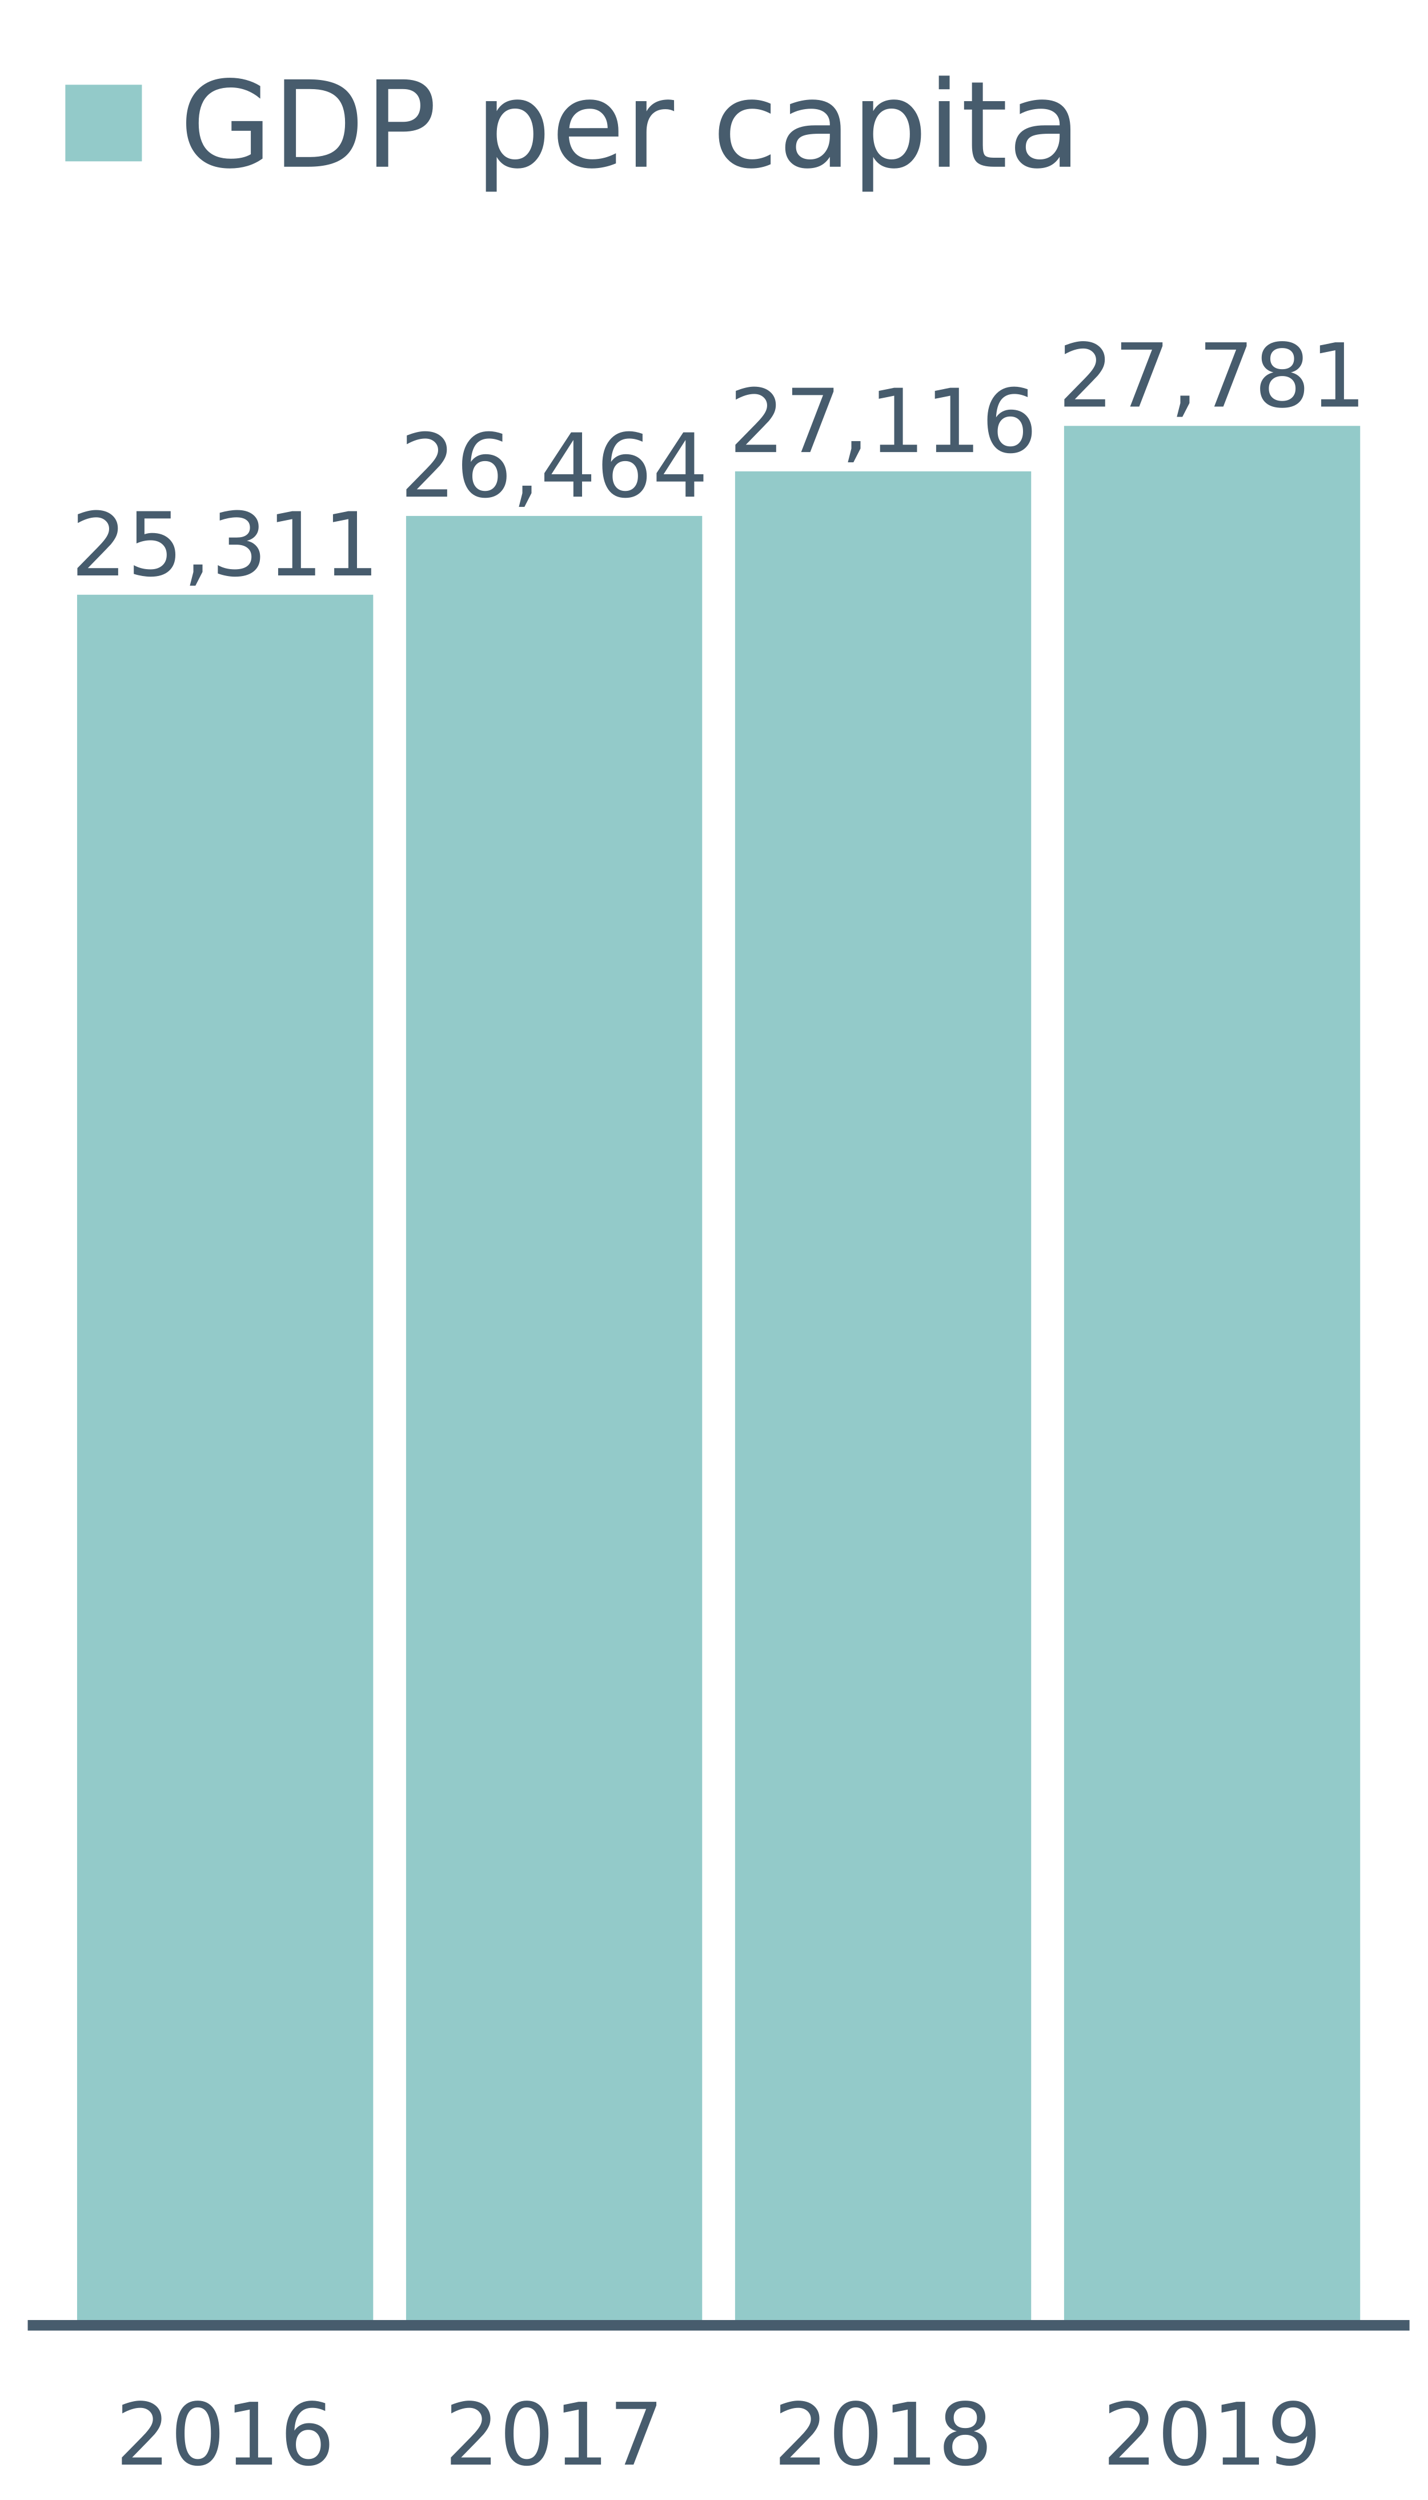 <?xml version="1.0" encoding="UTF-8"?>
<svg xmlns="http://www.w3.org/2000/svg" xmlns:xlink="http://www.w3.org/1999/xlink" width="411.429pt" height="720pt" viewBox="0 0 411.429 720" version="1.1">
<defs>
<g>
<symbol overflow="visible" id="glyph0-0">
<path style="stroke:none;" d="M 1.266 4.484 L 1.266 -17.906 L 13.953 -17.906 L 13.953 4.484 Z M 2.688 3.078 L 12.547 3.078 L 12.547 -16.484 L 2.688 -16.484 Z M 2.688 3.078 "/>
</symbol>
<symbol overflow="visible" id="glyph0-1">
<path style="stroke:none;" d="M 4.875 -2.109 L 13.609 -2.109 L 13.609 0 L 1.859 0 L 1.859 -2.109 C 2.805 -3.086 4.098 -4.406 5.734 -6.062 C 7.379 -7.719 8.414 -8.789 8.844 -9.281 C 9.645 -10.176 10.203 -10.938 10.516 -11.562 C 10.836 -12.188 11 -12.801 11 -13.406 C 11 -14.383 10.648 -15.18 9.953 -15.797 C 9.266 -16.422 8.367 -16.734 7.266 -16.734 C 6.484 -16.734 5.656 -16.598 4.781 -16.328 C 3.906 -16.055 2.973 -15.645 1.984 -15.094 L 1.984 -17.625 C 2.992 -18.02 3.938 -18.32 4.812 -18.531 C 5.688 -18.738 6.488 -18.844 7.219 -18.844 C 9.133 -18.844 10.66 -18.363 11.797 -17.406 C 12.941 -16.445 13.516 -15.164 13.516 -13.562 C 13.516 -12.801 13.367 -12.078 13.078 -11.391 C 12.797 -10.711 12.281 -9.91 11.531 -8.984 C 11.32 -8.742 10.66 -8.051 9.547 -6.906 C 8.441 -5.758 6.883 -4.16 4.875 -2.109 Z M 4.875 -2.109 "/>
</symbol>
<symbol overflow="visible" id="glyph0-2">
<path style="stroke:none;" d="M 2.734 -18.516 L 12.578 -18.516 L 12.578 -16.406 L 5.031 -16.406 L 5.031 -11.859 C 5.395 -11.984 5.758 -12.078 6.125 -12.141 C 6.488 -12.203 6.852 -12.234 7.219 -12.234 C 9.281 -12.234 10.914 -11.664 12.125 -10.531 C 13.332 -9.406 13.938 -7.875 13.938 -5.938 C 13.938 -3.945 13.316 -2.398 12.078 -1.297 C 10.836 -0.191 9.086 0.359 6.828 0.359 C 6.055 0.359 5.266 0.289 4.453 0.156 C 3.648 0.031 2.816 -0.164 1.953 -0.438 L 1.953 -2.953 C 2.703 -2.547 3.473 -2.242 4.266 -2.047 C 5.055 -1.848 5.895 -1.75 6.781 -1.75 C 8.207 -1.75 9.336 -2.125 10.172 -2.875 C 11.016 -3.625 11.438 -4.645 11.438 -5.938 C 11.438 -7.227 11.016 -8.25 10.172 -9 C 9.336 -9.75 8.207 -10.125 6.781 -10.125 C 6.113 -10.125 5.445 -10.051 4.781 -9.906 C 4.113 -9.758 3.43 -9.531 2.734 -9.219 Z M 2.734 -18.516 "/>
</symbol>
<symbol overflow="visible" id="glyph0-3">
<path style="stroke:none;" d="M 2.969 -3.156 L 5.594 -3.156 L 5.594 -1.016 L 3.562 2.953 L 1.953 2.953 L 2.969 -1.016 Z M 2.969 -3.156 "/>
</symbol>
<symbol overflow="visible" id="glyph0-4">
<path style="stroke:none;" d="M 10.297 -9.984 C 11.492 -9.723 12.43 -9.188 13.109 -8.375 C 13.785 -7.57 14.125 -6.57 14.125 -5.375 C 14.125 -3.551 13.492 -2.141 12.234 -1.141 C 10.984 -0.141 9.195 0.359 6.875 0.359 C 6.102 0.359 5.305 0.281 4.484 0.125 C 3.66 -0.02 2.812 -0.25 1.938 -0.562 L 1.938 -2.969 C 2.625 -2.57 3.379 -2.27 4.203 -2.062 C 5.035 -1.852 5.906 -1.75 6.812 -1.75 C 8.375 -1.75 9.566 -2.055 10.391 -2.672 C 11.211 -3.297 11.625 -4.195 11.625 -5.375 C 11.625 -6.469 11.238 -7.32 10.469 -7.938 C 9.707 -8.551 8.648 -8.859 7.297 -8.859 L 5.125 -8.859 L 5.125 -10.922 L 7.391 -10.922 C 8.617 -10.922 9.555 -11.164 10.203 -11.656 C 10.859 -12.145 11.188 -12.852 11.188 -13.781 C 11.188 -14.738 10.848 -15.469 10.172 -15.969 C 9.504 -16.477 8.547 -16.734 7.297 -16.734 C 6.609 -16.734 5.867 -16.66 5.078 -16.516 C 4.297 -16.367 3.43 -16.133 2.484 -15.812 L 2.484 -18.047 C 3.441 -18.316 4.332 -18.516 5.156 -18.641 C 5.988 -18.773 6.773 -18.844 7.516 -18.844 C 9.41 -18.844 10.91 -18.41 12.016 -17.547 C 13.129 -16.68 13.688 -15.516 13.688 -14.047 C 13.688 -13.023 13.391 -12.16 12.797 -11.453 C 12.211 -10.742 11.379 -10.254 10.297 -9.984 Z M 10.297 -9.984 "/>
</symbol>
<symbol overflow="visible" id="glyph0-5">
<path style="stroke:none;" d="M 3.156 -2.109 L 7.234 -2.109 L 7.234 -16.234 L 2.797 -15.344 L 2.797 -17.625 L 7.219 -18.516 L 9.719 -18.516 L 9.719 -2.109 L 13.812 -2.109 L 13.812 0 L 3.156 0 Z M 3.156 -2.109 "/>
</symbol>
<symbol overflow="visible" id="glyph0-6">
<path style="stroke:none;" d="M 8.375 -10.25 C 7.25 -10.25 6.359 -9.863 5.703 -9.094 C 5.047 -8.332 4.719 -7.281 4.719 -5.938 C 4.719 -4.602 5.047 -3.551 5.703 -2.781 C 6.359 -2.008 7.25 -1.625 8.375 -1.625 C 9.5 -1.625 10.391 -2.008 11.047 -2.781 C 11.703 -3.551 12.031 -4.602 12.031 -5.938 C 12.031 -7.281 11.703 -8.332 11.047 -9.094 C 10.391 -9.863 9.5 -10.25 8.375 -10.25 Z M 13.359 -18.094 L 13.359 -15.812 C 12.723 -16.113 12.082 -16.344 11.438 -16.5 C 10.801 -16.656 10.172 -16.734 9.547 -16.734 C 7.891 -16.734 6.625 -16.176 5.75 -15.062 C 4.883 -13.945 4.391 -12.258 4.266 -10 C 4.754 -10.719 5.363 -11.27 6.094 -11.656 C 6.832 -12.039 7.645 -12.234 8.531 -12.234 C 10.383 -12.234 11.852 -11.672 12.938 -10.547 C 14.02 -9.422 14.562 -7.883 14.562 -5.938 C 14.562 -4.039 14 -2.516 12.875 -1.359 C 11.75 -0.211 10.25 0.359 8.375 0.359 C 6.238 0.359 4.602 -0.457 3.469 -2.094 C 2.332 -3.738 1.766 -6.117 1.766 -9.234 C 1.766 -12.16 2.457 -14.492 3.844 -16.234 C 5.238 -17.973 7.109 -18.844 9.453 -18.844 C 10.078 -18.844 10.707 -18.781 11.344 -18.656 C 11.988 -18.531 12.66 -18.344 13.359 -18.094 Z M 13.359 -18.094 "/>
</symbol>
<symbol overflow="visible" id="glyph0-7">
<path style="stroke:none;" d="M 9.594 -16.328 L 3.266 -6.453 L 9.594 -6.453 Z M 8.938 -18.516 L 12.094 -18.516 L 12.094 -6.453 L 14.734 -6.453 L 14.734 -4.359 L 12.094 -4.359 L 12.094 0 L 9.594 0 L 9.594 -4.359 L 1.234 -4.359 L 1.234 -6.781 Z M 8.938 -18.516 "/>
</symbol>
<symbol overflow="visible" id="glyph0-8">
<path style="stroke:none;" d="M 2.078 -18.516 L 13.984 -18.516 L 13.984 -17.438 L 7.266 0 L 4.656 0 L 10.969 -16.406 L 2.078 -16.406 Z M 2.078 -18.516 "/>
</symbol>
<symbol overflow="visible" id="glyph0-9">
<path style="stroke:none;" d="M 8.078 -8.797 C 6.879 -8.797 5.938 -8.473 5.25 -7.828 C 4.57 -7.191 4.234 -6.316 4.234 -5.203 C 4.234 -4.086 4.57 -3.211 5.25 -2.578 C 5.938 -1.941 6.879 -1.625 8.078 -1.625 C 9.266 -1.625 10.203 -1.941 10.891 -2.578 C 11.578 -3.223 11.922 -4.098 11.922 -5.203 C 11.922 -6.316 11.578 -7.191 10.891 -7.828 C 10.211 -8.473 9.273 -8.797 8.078 -8.797 Z M 5.562 -9.859 C 4.488 -10.117 3.648 -10.613 3.047 -11.344 C 2.453 -12.082 2.156 -12.984 2.156 -14.047 C 2.156 -15.523 2.68 -16.691 3.734 -17.547 C 4.785 -18.41 6.234 -18.844 8.078 -18.844 C 9.91 -18.844 11.352 -18.41 12.406 -17.547 C 13.457 -16.691 13.984 -15.523 13.984 -14.047 C 13.984 -12.984 13.68 -12.082 13.078 -11.344 C 12.484 -10.613 11.656 -10.117 10.594 -9.859 C 11.789 -9.578 12.727 -9.023 13.406 -8.203 C 14.082 -7.391 14.422 -6.391 14.422 -5.203 C 14.422 -3.41 13.875 -2.035 12.781 -1.078 C 11.688 -0.117 10.117 0.359 8.078 0.359 C 6.035 0.359 4.461 -0.117 3.359 -1.078 C 2.266 -2.035 1.719 -3.41 1.719 -5.203 C 1.719 -6.391 2.055 -7.391 2.734 -8.203 C 3.41 -9.023 4.352 -9.578 5.562 -9.859 Z M 4.656 -13.812 C 4.656 -12.852 4.953 -12.102 5.547 -11.562 C 6.148 -11.031 6.992 -10.766 8.078 -10.766 C 9.148 -10.766 9.988 -11.031 10.594 -11.562 C 11.195 -12.102 11.5 -12.852 11.5 -13.812 C 11.5 -14.77 11.195 -15.516 10.594 -16.047 C 9.988 -16.586 9.148 -16.859 8.078 -16.859 C 6.992 -16.859 6.148 -16.586 5.547 -16.047 C 4.953 -15.516 4.656 -14.77 4.656 -13.812 Z M 4.656 -13.812 "/>
</symbol>
<symbol overflow="visible" id="glyph1-0">
<path style="stroke:none;" d="M 1.234 4.391 L 1.234 -17.5 L 13.641 -17.5 L 13.641 4.391 Z M 2.625 3 L 12.266 3 L 12.266 -16.094 L 2.625 -16.094 Z M 2.625 3 "/>
</symbol>
<symbol overflow="visible" id="glyph1-1">
<path style="stroke:none;" d="M 4.766 -2.062 L 13.297 -2.062 L 13.297 0 L 1.812 0 L 1.812 -2.062 C 2.738 -3.02 4.004 -4.305 5.609 -5.922 C 7.211 -7.547 8.223 -8.594 8.641 -9.062 C 9.422 -9.945 9.969 -10.691 10.281 -11.297 C 10.594 -11.91 10.75 -12.508 10.75 -13.094 C 10.75 -14.051 10.41 -14.832 9.734 -15.438 C 9.055 -16.051 8.176 -16.359 7.094 -16.359 C 6.332 -16.359 5.523 -16.223 4.672 -15.953 C 3.816 -15.691 2.906 -15.289 1.938 -14.75 L 1.938 -17.219 C 2.926 -17.613 3.848 -17.91 4.703 -18.109 C 5.555 -18.316 6.336 -18.422 7.047 -18.422 C 8.922 -18.422 10.414 -17.953 11.531 -17.016 C 12.645 -16.078 13.203 -14.82 13.203 -13.25 C 13.203 -12.508 13.062 -11.805 12.781 -11.141 C 12.508 -10.473 12.004 -9.688 11.266 -8.781 C 11.066 -8.551 10.426 -7.875 9.344 -6.75 C 8.258 -5.633 6.734 -4.07 4.766 -2.062 Z M 4.766 -2.062 "/>
</symbol>
<symbol overflow="visible" id="glyph1-2">
<path style="stroke:none;" d="M 7.891 -16.484 C 6.629 -16.484 5.68 -15.859 5.047 -14.609 C 4.41 -13.367 4.094 -11.508 4.094 -9.031 C 4.094 -6.551 4.41 -4.691 5.047 -3.453 C 5.68 -2.211 6.629 -1.594 7.891 -1.594 C 9.16 -1.594 10.109 -2.211 10.734 -3.453 C 11.367 -4.691 11.688 -6.551 11.688 -9.031 C 11.688 -11.508 11.367 -13.367 10.734 -14.609 C 10.109 -15.859 9.16 -16.484 7.891 -16.484 Z M 7.891 -18.422 C 9.91 -18.422 11.457 -17.617 12.531 -16.016 C 13.602 -14.41 14.141 -12.082 14.141 -9.031 C 14.141 -5.977 13.602 -3.648 12.531 -2.047 C 11.457 -0.453 9.91 0.344 7.891 0.344 C 5.859 0.344 4.305 -0.453 3.234 -2.047 C 2.172 -3.648 1.641 -5.977 1.641 -9.031 C 1.641 -12.082 2.172 -14.41 3.234 -16.016 C 4.305 -17.617 5.859 -18.422 7.891 -18.422 Z M 7.891 -18.422 "/>
</symbol>
<symbol overflow="visible" id="glyph1-3">
<path style="stroke:none;" d="M 3.078 -2.062 L 7.078 -2.062 L 7.078 -15.859 L 2.719 -14.984 L 2.719 -17.219 L 7.047 -18.094 L 9.5 -18.094 L 9.5 -2.062 L 13.5 -2.062 L 13.5 0 L 3.078 0 Z M 3.078 -2.062 "/>
</symbol>
<symbol overflow="visible" id="glyph1-4">
<path style="stroke:none;" d="M 8.188 -10.016 C 7.094 -10.016 6.223 -9.641 5.578 -8.891 C 4.93 -8.141 4.609 -7.109 4.609 -5.797 C 4.609 -4.504 4.93 -3.477 5.578 -2.719 C 6.223 -1.969 7.094 -1.594 8.188 -1.594 C 9.289 -1.594 10.16 -1.969 10.797 -2.719 C 11.441 -3.477 11.766 -4.504 11.766 -5.797 C 11.766 -7.109 11.441 -8.141 10.797 -8.891 C 10.16 -9.641 9.289 -10.016 8.188 -10.016 Z M 13.047 -17.688 L 13.047 -15.453 C 12.43 -15.742 11.812 -15.969 11.188 -16.125 C 10.562 -16.281 9.941 -16.359 9.328 -16.359 C 7.711 -16.359 6.477 -15.812 5.625 -14.719 C 4.77 -13.625 4.285 -11.977 4.172 -9.781 C 4.641 -10.477 5.234 -11.016 5.953 -11.391 C 6.68 -11.766 7.473 -11.953 8.328 -11.953 C 10.148 -11.953 11.586 -11.398 12.641 -10.297 C 13.691 -9.203 14.219 -7.703 14.219 -5.797 C 14.219 -3.941 13.664 -2.453 12.562 -1.328 C 11.469 -0.211 10.008 0.344 8.188 0.344 C 6.094 0.344 4.492 -0.453 3.391 -2.047 C 2.285 -3.648 1.734 -5.977 1.734 -9.031 C 1.734 -11.883 2.41 -14.16 3.766 -15.859 C 5.117 -17.566 6.941 -18.422 9.234 -18.422 C 9.848 -18.422 10.469 -18.359 11.094 -18.234 C 11.719 -18.109 12.367 -17.926 13.047 -17.688 Z M 13.047 -17.688 "/>
</symbol>
<symbol overflow="visible" id="glyph1-5">
<path style="stroke:none;" d="M 2.031 -18.094 L 13.672 -18.094 L 13.672 -17.047 L 7.094 0 L 4.547 0 L 10.719 -16.031 L 2.031 -16.031 Z M 2.031 -18.094 "/>
</symbol>
<symbol overflow="visible" id="glyph1-6">
<path style="stroke:none;" d="M 7.891 -8.594 C 6.723 -8.594 5.805 -8.281 5.141 -7.656 C 4.473 -7.031 4.141 -6.176 4.141 -5.094 C 4.141 -4 4.473 -3.141 5.141 -2.516 C 5.805 -1.898 6.723 -1.594 7.891 -1.594 C 9.047 -1.594 9.957 -1.906 10.625 -2.531 C 11.301 -3.156 11.641 -4.008 11.641 -5.094 C 11.641 -6.176 11.305 -7.031 10.641 -7.656 C 9.973 -8.281 9.055 -8.594 7.891 -8.594 Z M 5.438 -9.625 C 4.383 -9.883 3.566 -10.375 2.984 -11.094 C 2.398 -11.812 2.109 -12.691 2.109 -13.734 C 2.109 -15.172 2.625 -16.312 3.656 -17.156 C 4.688 -18 6.098 -18.422 7.891 -18.422 C 9.691 -18.422 11.102 -18 12.125 -17.156 C 13.156 -16.312 13.672 -15.172 13.672 -13.734 C 13.672 -12.691 13.375 -11.812 12.781 -11.094 C 12.195 -10.375 11.383 -9.883 10.344 -9.625 C 11.52 -9.352 12.438 -8.816 13.094 -8.016 C 13.758 -7.223 14.094 -6.25 14.094 -5.094 C 14.094 -3.332 13.555 -1.984 12.484 -1.047 C 11.41 -0.117 9.879 0.344 7.891 0.344 C 5.891 0.344 4.352 -0.117 3.281 -1.047 C 2.219 -1.984 1.688 -3.332 1.688 -5.094 C 1.688 -6.25 2.016 -7.223 2.672 -8.016 C 3.336 -8.816 4.258 -9.352 5.438 -9.625 Z M 4.547 -13.5 C 4.547 -12.562 4.836 -11.828 5.422 -11.297 C 6.004 -10.773 6.828 -10.516 7.891 -10.516 C 8.941 -10.516 9.766 -10.773 10.359 -11.297 C 10.953 -11.828 11.25 -12.562 11.25 -13.5 C 11.25 -14.438 10.953 -15.164 10.359 -15.688 C 9.766 -16.219 8.941 -16.484 7.891 -16.484 C 6.828 -16.484 6.004 -16.219 5.422 -15.688 C 4.836 -15.164 4.547 -14.438 4.547 -13.5 Z M 4.547 -13.5 "/>
</symbol>
<symbol overflow="visible" id="glyph1-7">
<path style="stroke:none;" d="M 2.719 -0.375 L 2.719 -2.609 C 3.332 -2.316 3.953 -2.094 4.578 -1.938 C 5.211 -1.781 5.836 -1.703 6.453 -1.703 C 8.066 -1.703 9.297 -2.242 10.141 -3.328 C 10.992 -4.422 11.484 -6.07 11.609 -8.281 C 11.141 -7.594 10.547 -7.062 9.828 -6.688 C 9.109 -6.312 8.312 -6.125 7.438 -6.125 C 5.625 -6.125 4.191 -6.672 3.141 -7.766 C 2.086 -8.859 1.562 -10.359 1.562 -12.266 C 1.562 -14.117 2.109 -15.609 3.203 -16.734 C 4.305 -17.859 5.77 -18.422 7.594 -18.422 C 9.688 -18.422 11.285 -17.617 12.391 -16.016 C 13.492 -14.41 14.047 -12.082 14.047 -9.031 C 14.047 -6.176 13.367 -3.898 12.016 -2.203 C 10.66 -0.504 8.836 0.344 6.547 0.344 C 5.941 0.344 5.32 0.281 4.688 0.156 C 4.062 0.039 3.406 -0.133 2.719 -0.375 Z M 7.594 -8.047 C 8.695 -8.047 9.566 -8.422 10.203 -9.172 C 10.848 -9.922 11.172 -10.953 11.172 -12.266 C 11.172 -13.566 10.848 -14.594 10.203 -15.344 C 9.566 -16.102 8.695 -16.484 7.594 -16.484 C 6.5 -16.484 5.629 -16.102 4.984 -15.344 C 4.336 -14.594 4.016 -13.566 4.016 -12.266 C 4.016 -10.953 4.336 -9.922 4.984 -9.172 C 5.629 -8.422 6.5 -8.047 7.594 -8.047 Z M 7.594 -8.047 "/>
</symbol>
<symbol overflow="visible" id="glyph2-0">
<path style="stroke:none;" d="M 1.719 6.109 L 1.719 -24.344 L 18.984 -24.344 L 18.984 6.109 Z M 3.656 4.188 L 17.062 4.188 L 17.062 -22.406 L 3.656 -22.406 Z M 3.656 4.188 "/>
</symbol>
<symbol overflow="visible" id="glyph2-1">
<path style="stroke:none;" d="M 20.547 -3.594 L 20.547 -10.359 L 14.984 -10.359 L 14.984 -13.156 L 23.922 -13.156 L 23.922 -2.344 C 22.609 -1.406 21.16 -0.695 19.578 -0.219 C 17.992 0.25 16.301 0.484 14.5 0.484 C 10.562 0.484 7.484 -0.66 5.266 -2.953 C 3.047 -5.254 1.938 -8.457 1.938 -12.562 C 1.938 -16.676 3.047 -19.879 5.266 -22.172 C 7.484 -24.473 10.562 -25.625 14.5 -25.625 C 16.145 -25.625 17.703 -25.422 19.172 -25.016 C 20.648 -24.617 22.016 -24.023 23.266 -23.234 L 23.266 -19.609 C 22.004 -20.68 20.664 -21.484 19.25 -22.016 C 17.832 -22.555 16.344 -22.828 14.781 -22.828 C 11.707 -22.828 9.395 -21.969 7.844 -20.25 C 6.301 -18.531 5.531 -15.969 5.531 -12.562 C 5.531 -9.164 6.301 -6.609 7.844 -4.891 C 9.395 -3.172 11.707 -2.312 14.781 -2.312 C 15.988 -2.312 17.062 -2.414 18 -2.625 C 18.945 -2.832 19.797 -3.156 20.547 -3.594 Z M 20.547 -3.594 "/>
</symbol>
<symbol overflow="visible" id="glyph2-2">
<path style="stroke:none;" d="M 6.797 -22.375 L 6.797 -2.797 L 10.906 -2.797 C 14.383 -2.797 16.926 -3.582 18.531 -5.156 C 20.145 -6.727 20.953 -9.211 20.953 -12.609 C 20.953 -15.984 20.145 -18.453 18.531 -20.016 C 16.926 -21.586 14.383 -22.375 10.906 -22.375 Z M 3.391 -25.172 L 10.391 -25.172 C 15.266 -25.172 18.844 -24.156 21.125 -22.125 C 23.406 -20.102 24.547 -16.93 24.547 -12.609 C 24.547 -8.273 23.398 -5.086 21.109 -3.047 C 18.816 -1.016 15.242 0 10.391 0 L 3.391 0 Z M 3.391 -25.172 "/>
</symbol>
<symbol overflow="visible" id="glyph2-3">
<path style="stroke:none;" d="M 6.797 -22.375 L 6.797 -12.922 L 11.078 -12.922 C 12.66 -12.922 13.883 -13.328 14.75 -14.141 C 15.613 -14.961 16.047 -16.133 16.047 -17.656 C 16.047 -19.156 15.613 -20.316 14.75 -21.141 C 13.883 -21.961 12.66 -22.375 11.078 -22.375 Z M 3.391 -25.172 L 11.078 -25.172 C 13.898 -25.172 16.031 -24.531 17.469 -23.25 C 18.914 -21.977 19.641 -20.113 19.641 -17.656 C 19.641 -15.164 18.914 -13.285 17.469 -12.016 C 16.031 -10.742 13.898 -10.109 11.078 -10.109 L 6.797 -10.109 L 6.797 0 L 3.391 0 Z M 3.391 -25.172 "/>
</symbol>
<symbol overflow="visible" id="glyph2-4">
<path style="stroke:none;" d=""/>
</symbol>
<symbol overflow="visible" id="glyph2-5">
<path style="stroke:none;" d="M 6.25 -2.828 L 6.25 7.188 L 3.141 7.188 L 3.141 -18.891 L 6.25 -18.891 L 6.25 -16.016 C 6.906 -17.141 7.727 -17.973 8.719 -18.516 C 9.719 -19.066 10.91 -19.344 12.297 -19.344 C 14.586 -19.344 16.445 -18.43 17.875 -16.609 C 19.312 -14.785 20.031 -12.391 20.031 -9.422 C 20.031 -6.453 19.312 -4.055 17.875 -2.234 C 16.445 -0.422 14.586 0.484 12.297 0.484 C 10.91 0.484 9.719 0.211 8.719 -0.328 C 7.727 -0.867 6.906 -1.703 6.25 -2.828 Z M 16.812 -9.422 C 16.812 -11.703 16.344 -13.492 15.406 -14.797 C 14.469 -16.098 13.176 -16.75 11.531 -16.75 C 9.895 -16.75 8.602 -16.098 7.656 -14.797 C 6.719 -13.492 6.25 -11.703 6.25 -9.422 C 6.25 -7.141 6.719 -5.348 7.656 -4.047 C 8.602 -2.754 9.895 -2.109 11.531 -2.109 C 13.176 -2.109 14.469 -2.754 15.406 -4.047 C 16.344 -5.348 16.812 -7.141 16.812 -9.422 Z M 16.812 -9.422 "/>
</symbol>
<symbol overflow="visible" id="glyph2-6">
<path style="stroke:none;" d="M 19.406 -10.219 L 19.406 -8.703 L 5.141 -8.703 C 5.273 -6.566 5.914 -4.938 7.062 -3.812 C 8.219 -2.695 9.828 -2.141 11.891 -2.141 C 13.078 -2.141 14.227 -2.285 15.344 -2.578 C 16.469 -2.867 17.582 -3.305 18.688 -3.891 L 18.688 -0.969 C 17.57 -0.488 16.426 -0.129 15.25 0.109 C 14.082 0.359 12.898 0.484 11.703 0.484 C 8.691 0.484 6.305 -0.391 4.547 -2.141 C 2.785 -3.891 1.906 -6.258 1.906 -9.25 C 1.906 -12.344 2.738 -14.797 4.406 -16.609 C 6.07 -18.43 8.32 -19.344 11.156 -19.344 C 13.695 -19.344 15.707 -18.523 17.188 -16.891 C 18.664 -15.254 19.406 -13.031 19.406 -10.219 Z M 16.297 -11.125 C 16.273 -12.82 15.801 -14.176 14.875 -15.188 C 13.945 -16.195 12.723 -16.703 11.203 -16.703 C 9.461 -16.703 8.07 -16.211 7.031 -15.234 C 6 -14.266 5.406 -12.891 5.25 -11.109 Z M 16.297 -11.125 "/>
</symbol>
<symbol overflow="visible" id="glyph2-7">
<path style="stroke:none;" d="M 14.203 -15.984 C 13.848 -16.18 13.461 -16.328 13.047 -16.422 C 12.641 -16.523 12.191 -16.578 11.703 -16.578 C 9.953 -16.578 8.602 -16.004 7.656 -14.859 C 6.719 -13.723 6.25 -12.086 6.25 -9.953 L 6.25 0 L 3.141 0 L 3.141 -18.891 L 6.25 -18.891 L 6.25 -15.953 C 6.906 -17.098 7.754 -17.945 8.797 -18.5 C 9.848 -19.062 11.117 -19.344 12.609 -19.344 C 12.828 -19.344 13.062 -19.328 13.312 -19.297 C 13.57 -19.266 13.863 -19.223 14.188 -19.172 Z M 14.203 -15.984 "/>
</symbol>
<symbol overflow="visible" id="glyph2-8">
<path style="stroke:none;" d="M 16.844 -18.156 L 16.844 -15.266 C 15.969 -15.742 15.086 -16.102 14.203 -16.344 C 13.316 -16.582 12.426 -16.703 11.531 -16.703 C 9.52 -16.703 7.957 -16.062 6.844 -14.781 C 5.727 -13.508 5.172 -11.723 5.172 -9.422 C 5.172 -7.117 5.727 -5.328 6.844 -4.047 C 7.957 -2.773 9.52 -2.141 11.531 -2.141 C 12.426 -2.141 13.316 -2.258 14.203 -2.5 C 15.086 -2.738 15.969 -3.102 16.844 -3.594 L 16.844 -0.719 C 15.977 -0.32 15.082 -0.023 14.156 0.172 C 13.227 0.379 12.242 0.484 11.203 0.484 C 8.359 0.484 6.098 -0.406 4.422 -2.188 C 2.742 -3.977 1.906 -6.391 1.906 -9.422 C 1.906 -12.504 2.75 -14.926 4.438 -16.688 C 6.133 -18.457 8.453 -19.344 11.391 -19.344 C 12.348 -19.344 13.281 -19.242 14.188 -19.047 C 15.102 -18.848 15.988 -18.551 16.844 -18.156 Z M 16.844 -18.156 "/>
</symbol>
<symbol overflow="visible" id="glyph2-9">
<path style="stroke:none;" d="M 11.844 -9.5 C 9.332 -9.5 7.594 -9.207 6.625 -8.625 C 5.656 -8.051 5.172 -7.078 5.172 -5.703 C 5.172 -4.598 5.531 -3.723 6.25 -3.078 C 6.977 -2.43 7.969 -2.109 9.219 -2.109 C 10.938 -2.109 12.316 -2.719 13.359 -3.938 C 14.398 -5.156 14.922 -6.773 14.922 -8.797 L 14.922 -9.5 Z M 18.031 -10.781 L 18.031 0 L 14.922 0 L 14.922 -2.859 C 14.211 -1.711 13.328 -0.867 12.266 -0.328 C 11.211 0.211 9.922 0.484 8.391 0.484 C 6.461 0.484 4.926 -0.055 3.781 -1.141 C 2.645 -2.223 2.078 -3.676 2.078 -5.5 C 2.078 -7.625 2.785 -9.223 4.203 -10.297 C 5.629 -11.379 7.754 -11.922 10.578 -11.922 L 14.922 -11.922 L 14.922 -12.219 C 14.922 -13.645 14.453 -14.75 13.516 -15.531 C 12.578 -16.312 11.258 -16.703 9.562 -16.703 C 8.477 -16.703 7.426 -16.57 6.406 -16.312 C 5.383 -16.062 4.398 -15.676 3.453 -15.156 L 3.453 -18.031 C 4.586 -18.469 5.688 -18.797 6.75 -19.016 C 7.82 -19.234 8.863 -19.344 9.875 -19.344 C 12.613 -19.344 14.656 -18.633 16 -17.219 C 17.352 -15.801 18.031 -13.656 18.031 -10.781 Z M 18.031 -10.781 "/>
</symbol>
<symbol overflow="visible" id="glyph2-10">
<path style="stroke:none;" d="M 3.25 -18.891 L 6.359 -18.891 L 6.359 0 L 3.25 0 Z M 3.25 -26.234 L 6.359 -26.234 L 6.359 -22.312 L 3.25 -22.312 Z M 3.25 -26.234 "/>
</symbol>
<symbol overflow="visible" id="glyph2-11">
<path style="stroke:none;" d="M 6.328 -24.25 L 6.328 -18.891 L 12.719 -18.891 L 12.719 -16.469 L 6.328 -16.469 L 6.328 -6.219 C 6.328 -4.676 6.535 -3.688 6.953 -3.25 C 7.379 -2.812 8.238 -2.594 9.531 -2.594 L 12.719 -2.594 L 12.719 0 L 9.531 0 C 7.133 0 5.477 -0.445 4.562 -1.344 C 3.656 -2.238 3.203 -3.863 3.203 -6.219 L 3.203 -16.469 L 0.922 -16.469 L 0.922 -18.891 L 3.203 -18.891 L 3.203 -24.25 Z M 6.328 -24.25 "/>
</symbol>
</g>
</defs>
<g id="surface121454">
<path style=" stroke:none;fill-rule:nonzero;fill:rgb(57.647%,79.216%,78.824%);fill-opacity:1;" d="M 22.211 171.281 L 107.52 171.281 L 107.52 669.691 L 22.211 669.691 Z M 22.211 171.281 "/>
<path style=" stroke:none;fill-rule:nonzero;fill:rgb(57.647%,79.216%,78.824%);fill-opacity:1;" d="M 116.996 148.59 L 202.305 148.59 L 202.305 669.695 L 116.996 669.695 Z M 116.996 148.59 "/>
<path style=" stroke:none;fill-rule:nonzero;fill:rgb(57.647%,79.216%,78.824%);fill-opacity:1;" d="M 211.785 135.75 L 297.094 135.75 L 297.094 669.691 L 211.785 669.691 Z M 211.785 135.75 "/>
<path style=" stroke:none;fill-rule:nonzero;fill:rgb(57.647%,79.216%,78.824%);fill-opacity:1;" d="M 306.574 122.656 L 391.883 122.656 L 391.883 669.695 L 306.574 669.695 Z M 306.574 122.656 "/>
<g style="fill:rgb(27.843%,36.078%,42.745%);fill-opacity:1;">
  <use xlink:href="#glyph0-1" x="20.434" y="165.727"/>
  <use xlink:href="#glyph0-2" x="36.591" y="165.727"/>
  <use xlink:href="#glyph0-3" x="52.749" y="165.727"/>
  <use xlink:href="#glyph0-4" x="60.822" y="165.727"/>
  <use xlink:href="#glyph0-5" x="76.98" y="165.727"/>
  <use xlink:href="#glyph0-5" x="93.138" y="165.727"/>
</g>
<g style="fill:rgb(27.843%,36.078%,42.745%);fill-opacity:1;">
  <use xlink:href="#glyph0-1" x="115.223" y="143.035"/>
  <use xlink:href="#glyph0-6" x="131.38" y="143.035"/>
  <use xlink:href="#glyph0-3" x="147.538" y="143.035"/>
  <use xlink:href="#glyph0-7" x="155.611" y="143.035"/>
  <use xlink:href="#glyph0-6" x="171.769" y="143.035"/>
  <use xlink:href="#glyph0-7" x="187.927" y="143.035"/>
</g>
<g style="fill:rgb(27.843%,36.078%,42.745%);fill-opacity:1;">
  <use xlink:href="#glyph0-1" x="210.012" y="130.195"/>
  <use xlink:href="#glyph0-8" x="226.17" y="130.195"/>
  <use xlink:href="#glyph0-3" x="242.327" y="130.195"/>
  <use xlink:href="#glyph0-5" x="250.4" y="130.195"/>
  <use xlink:href="#glyph0-5" x="266.558" y="130.195"/>
  <use xlink:href="#glyph0-6" x="282.716" y="130.195"/>
</g>
<g style="fill:rgb(27.843%,36.078%,42.745%);fill-opacity:1;">
  <use xlink:href="#glyph0-1" x="304.797" y="117.102"/>
  <use xlink:href="#glyph0-8" x="320.955" y="117.102"/>
  <use xlink:href="#glyph0-3" x="337.112" y="117.102"/>
  <use xlink:href="#glyph0-8" x="345.185" y="117.102"/>
  <use xlink:href="#glyph0-9" x="361.343" y="117.102"/>
  <use xlink:href="#glyph0-5" x="377.501" y="117.102"/>
</g>
<path style="fill:none;stroke-width:3.043;stroke-linecap:butt;stroke-linejoin:round;stroke:rgb(27.843%,36.078%,42.745%);stroke-opacity:1;stroke-miterlimit:10;" d="M 7.992 669.691 L 406.102 669.691 "/>
<g style="fill:rgb(27.843%,36.078%,42.745%);fill-opacity:1;">
  <use xlink:href="#glyph1-1" x="33.301" y="709.812"/>
  <use xlink:href="#glyph1-2" x="49.083" y="709.812"/>
  <use xlink:href="#glyph1-3" x="64.865" y="709.812"/>
  <use xlink:href="#glyph1-4" x="80.647" y="709.812"/>
</g>
<g style="fill:rgb(27.843%,36.078%,42.745%);fill-opacity:1;">
  <use xlink:href="#glyph1-1" x="128.09" y="709.812"/>
  <use xlink:href="#glyph1-2" x="143.872" y="709.812"/>
  <use xlink:href="#glyph1-3" x="159.654" y="709.812"/>
  <use xlink:href="#glyph1-5" x="175.436" y="709.812"/>
</g>
<g style="fill:rgb(27.843%,36.078%,42.745%);fill-opacity:1;">
  <use xlink:href="#glyph1-1" x="222.879" y="709.812"/>
  <use xlink:href="#glyph1-2" x="238.661" y="709.812"/>
  <use xlink:href="#glyph1-3" x="254.443" y="709.812"/>
  <use xlink:href="#glyph1-6" x="270.225" y="709.812"/>
</g>
<g style="fill:rgb(27.843%,36.078%,42.745%);fill-opacity:1;">
  <use xlink:href="#glyph1-1" x="317.664" y="709.812"/>
  <use xlink:href="#glyph1-2" x="333.446" y="709.812"/>
  <use xlink:href="#glyph1-3" x="349.228" y="709.812"/>
  <use xlink:href="#glyph1-7" x="365.01" y="709.812"/>
</g>
<path style=" stroke:none;fill-rule:nonzero;fill:rgb(57.647%,79.216%,78.824%);fill-opacity:1;" d="M 18.82 24.402 L 40.883 24.402 L 40.883 46.465 L 18.82 46.465 Z M 18.82 24.402 "/>
<g style="fill:rgb(27.843%,36.078%,42.745%);fill-opacity:1;">
  <use xlink:href="#glyph2-1" x="51.715" y="48.02"/>
  <use xlink:href="#glyph2-2" x="78.471" y="48.02"/>
  <use xlink:href="#glyph2-3" x="105.058" y="48.02"/>
  <use xlink:href="#glyph2-4" x="125.879" y="48.02"/>
  <use xlink:href="#glyph2-5" x="136.854" y="48.02"/>
  <use xlink:href="#glyph2-6" x="158.771" y="48.02"/>
  <use xlink:href="#glyph2-7" x="180.014" y="48.02"/>
  <use xlink:href="#glyph2-4" x="194.209" y="48.02"/>
  <use xlink:href="#glyph2-8" x="205.185" y="48.02"/>
  <use xlink:href="#glyph2-9" x="224.168" y="48.02"/>
  <use xlink:href="#glyph2-5" x="245.327" y="48.02"/>
  <use xlink:href="#glyph2-10" x="267.244" y="48.02"/>
  <use xlink:href="#glyph2-11" x="276.837" y="48.02"/>
  <use xlink:href="#glyph2-9" x="290.375" y="48.02"/>
</g>
</g>
</svg>
